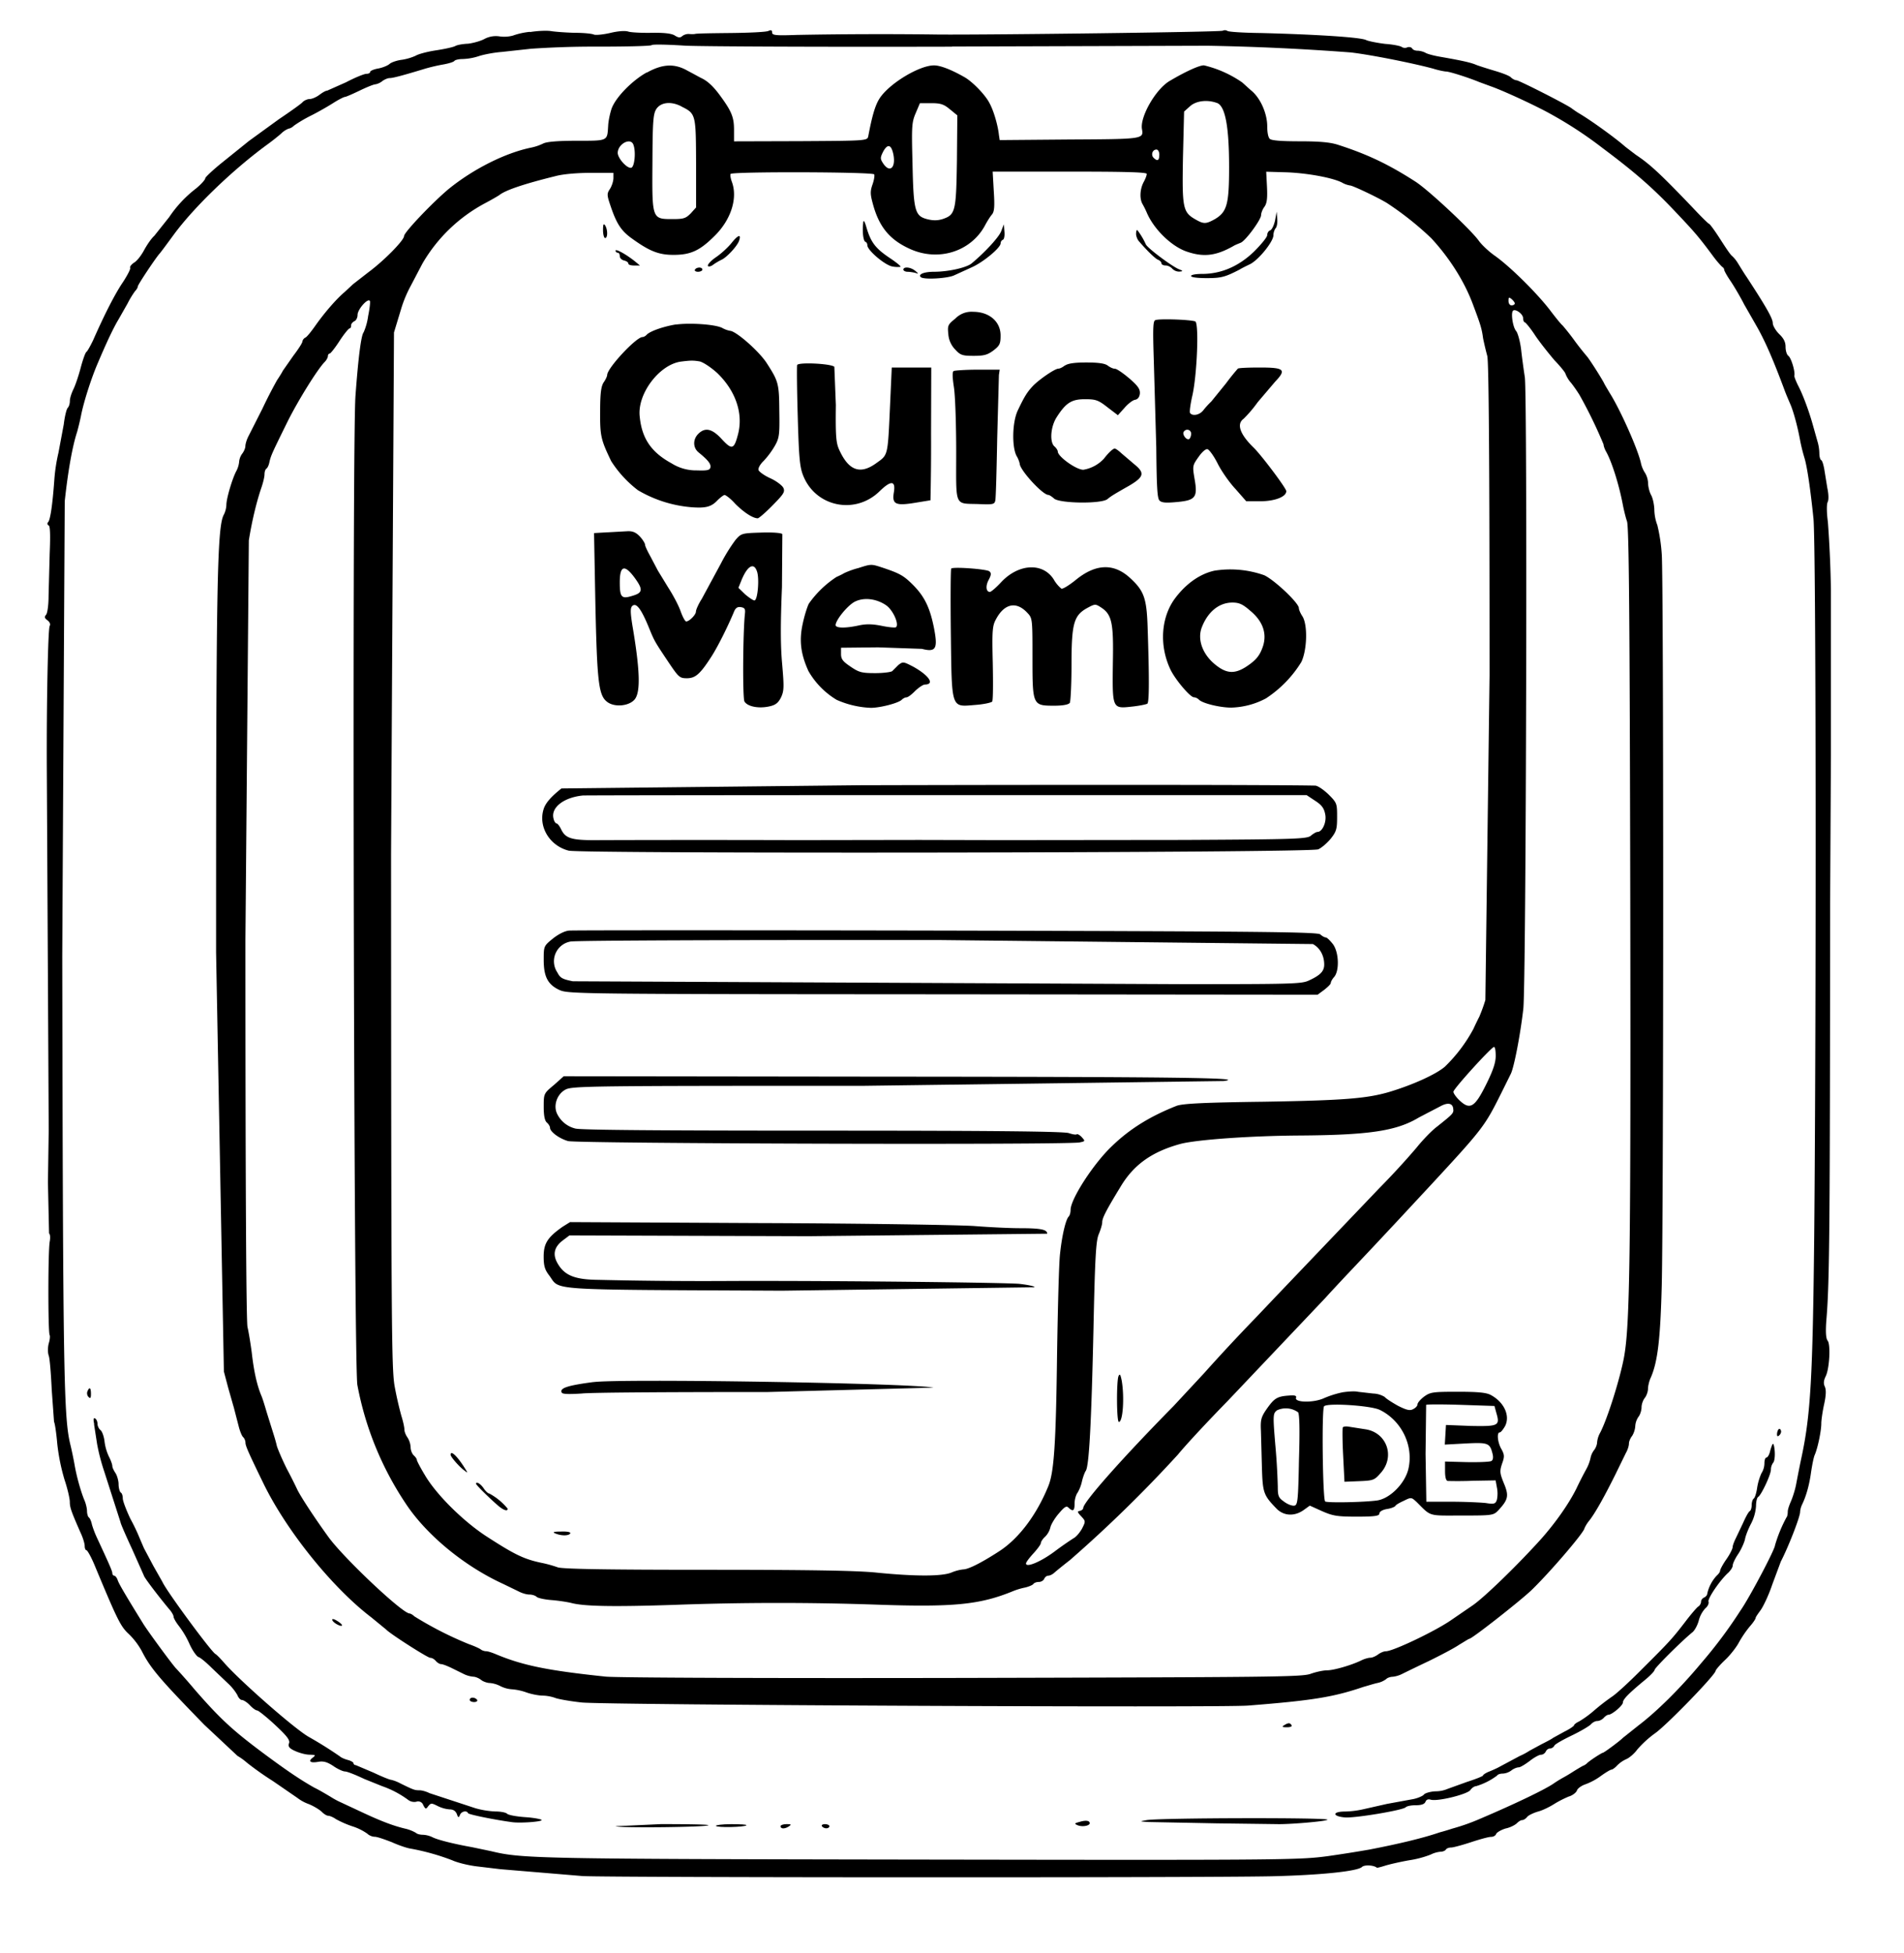 <svg xmlns="http://www.w3.org/2000/svg" width="39" height="40" fill="rgb(0%,0%,0%)" xmlns:v="https://vecta.io/nano"><path d="M10.855.652a1.45 1.45 0 0 0-.352.078.69.69 0 0 1-.266.016.5.5 0 0 0-.32.055c-.082.043-.23.082-.328.094-.102.004-.219.023-.262.047s-.223.063-.402.09-.363.078-.41.109a1.1 1.1 0 0 1-.273.082c-.105.012-.223.051-.262.086s-.145.078-.234.094-.164.047-.164.07-.035.039-.078.039-.227.074-.414.172l-.387.172c-.031 0-.098.039-.16.086s-.152.086-.199.086-.117.031-.148.066-.25.191-.484.348l-.613.445-.539.434c-.195.156-.352.305-.355.328 0 .031-.082.121-.184.207a2.47 2.47 0 0 0-.555.59l-.305.383c-.066.059-.156.195-.211.297s-.137.211-.199.25-.094.086-.086.109c.016.016-.051.145-.141.285-.156.227-.371.641-.617 1.199-.055.113-.117.227-.137.238s-.074.16-.117.324-.109.359-.148.438-.074.184-.074.242c0 .051-.016.113-.043.141s-.062.176-.082.34l-.109.582a3.56 3.56 0 0 0-.086.578c-.035.473-.078.777-.121.836-.027.027-.023.059.008.074s.035.215.02.574l-.023.871c0 .18-.023.352-.051.383-.039.047-.031.07.027.113.051.039.066.082.047.117-.035.055-.066 1.613-.059 2.949l.039 7.375-.016 1.07.023 1.047c.023.016.027.082.016.156-.039.16-.039 1.867-.004 1.926.012.02.004.102-.02.176-.02.086-.02.18 0 .242.023.055.047.375.063.707l.047.652c.016.023.047.227.066.449a4.14 4.14 0 0 0 .148.734c.063.188.109.391.109.457 0 .117.031.199.223.637.047.098.082.219.082.266s.016.086.035.086.094.133.16.289c.477 1.145.539 1.273.711 1.43a1.49 1.49 0 0 1 .266.352c.176.348.375.578 1.277 1.504l.68.637a1.25 1.25 0 0 1 .195.141 6.37 6.37 0 0 0 .531.375l.5.344a.86.86 0 0 0 .238.129c.105.043.223.117.266.16s.098.078.133.078c.027 0 .102.031.156.07a2.09 2.09 0 0 0 .332.145 1.11 1.11 0 0 1 .309.152c.035.035.102.063.152.063s.207.055.355.113c.145.066.316.121.375.129a4.71 4.71 0 0 1 .863.242c.102.047.336.105.52.125l.461.055 1.688.141c.668.031 12.621.035 14.105.004 1-.023 1.766-.102 1.855-.191.047-.047.242-.039.305.016.008.004.086-.016.172-.043s.309-.078.484-.109a2.04 2.04 0 0 0 .445-.117.56.56 0 0 1 .207-.059c.043 0 .094-.023.105-.043.016-.027.066-.043.109-.043s.23-.051.406-.109.359-.109.41-.109.094-.027.105-.059.105-.086.195-.113c.098-.02.195-.074.227-.105s.078-.066.109-.066.078-.031.105-.066.137-.086.234-.113.242-.102.32-.152a2.14 2.14 0 0 1 .297-.152c.082-.023.156-.086.168-.125s.09-.098.172-.125a1.28 1.28 0 0 0 .324-.176c.098-.07.191-.125.211-.125s.074-.039.113-.082a.62.62 0 0 1 .191-.133c.063-.027.164-.113.223-.195a2.14 2.14 0 0 1 .379-.344c.258-.191 1.227-1.191 1.227-1.27 0-.016.086-.121.195-.223s.238-.27.285-.363a2.25 2.25 0 0 1 .215-.316c.07-.078.125-.16.125-.18s.051-.09.102-.16.164-.301.238-.523l.176-.473c.156-.301.395-.914.395-1.016a.42.42 0 0 1 .039-.148c.082-.168.148-.395.184-.656.023-.156.055-.32.078-.367.063-.148.133-.492.133-.641 0-.07.027-.254.059-.398.039-.18.043-.293.012-.359s-.02-.129.02-.211c.078-.16.102-.652.039-.727-.035-.043-.047-.18-.023-.461.063-.766.07-1.945.074-8.508l.016-3.02v-3.387a23.99 23.99 0 0 0-.062-1.391c-.027-.199-.027-.367-.004-.41s.02-.16-.008-.289l-.062-.383c-.016-.086-.039-.172-.062-.184s-.039-.078-.039-.141a.9.9 0 0 0-.039-.246l-.09-.32c-.082-.297-.207-.633-.305-.82-.047-.094-.082-.184-.078-.203.02-.082-.062-.359-.121-.406-.035-.023-.059-.109-.059-.184 0-.102-.039-.176-.133-.266-.066-.066-.129-.168-.129-.223 0-.09-.125-.316-.531-.937-.078-.113-.16-.254-.191-.301a.66.66 0 0 0-.109-.133c-.035-.023-.141-.184-.246-.348s-.207-.305-.227-.312-.168-.152-.328-.324c-.672-.703-.883-.898-1.172-1.09l-.215-.164c-.187-.168-.715-.551-.965-.695-.043-.027-.105-.07-.137-.094-.094-.074-1.078-.574-1.129-.574-.027 0-.082-.027-.117-.062s-.187-.09-.332-.133-.305-.094-.367-.117c-.109-.047-.25-.082-.715-.164-.145-.023-.293-.062-.332-.086s-.117-.043-.16-.043c-.051 0-.102-.02-.113-.047-.02-.027-.062-.035-.098-.023-.039.02-.09.012-.117-.008s-.176-.051-.336-.062c-.164-.02-.34-.055-.391-.078-.105-.059-1.062-.117-2.16-.145-.348-.004-.656-.023-.684-.043s-.074-.016-.094-.004c-.043.027-4.762.086-5.828.078a90.39 90.39 0 0 0-2.891.008c-.441.016-.512.008-.512-.051 0-.047-.02-.055-.074-.031-.043.023-.391.039-.77.043s-.711.008-.738.02c-.02.004-.078.004-.121 0s-.105.016-.137.043c-.043.039-.082.035-.16-.016-.07-.039-.219-.055-.469-.051-.203.004-.414-.008-.469-.023-.062-.023-.207-.016-.383.027-.156.035-.301.047-.332.031s-.195-.035-.379-.035c-.176-.004-.402-.02-.496-.035s-.293-.004-.434.02zM19.5.953l5.242-.016a50.33 50.33 0 0 1 2.926.137c.438.051 1.316.23 1.688.332.109.035.238.059.266.059.063 0 .438.117.676.215l.297.109c.316.121.93.41 1.191.559a8.19 8.19 0 0 1 1.039.684c.664.496 1.035.82 1.496 1.309.367.387.469.5.766.902.086.117.18.219.195.227s.035.035.035.055.055.121.125.223.199.32.285.488l.246.43c.176.305.344.688.586 1.34.035.094.094.227.125.301.063.16.141.449.191.727a3.67 3.67 0 0 0 .086.344c.055.176.125.66.184 1.238.055.492.059 10.063.016 14.688-.031 2.918-.074 3.676-.262 4.551-.039.18-.086.426-.109.547s-.074.273-.105.344-.066.164-.066.215-.012.105-.027.117a2.92 2.92 0 0 0-.234.57c0 .082-.523 1.074-.707 1.336a9.51 9.51 0 0 1-.805 1.078c-.426.512-.906.988-1.281 1.273l-.324.258c-.055.059-.387.305-.41.305s-.289.172-.328.219c-.012.012-.051.039-.086.051a5.04 5.04 0 0 0-.195.117 3.16 3.16 0 0 1-.195.117 2.4 2.4 0 0 0-.215.133c-.187.125-.789.414-1.496.715a4.22 4.22 0 0 1-.562.199c-.07.023-.187.059-.262.078-.328.113-.824.234-1.453.355a27.91 27.91 0 0 1-.844.133c-.586.078-.891.082-8.363.07-7.879-.012-8.141-.02-8.773-.172l-.391-.082c-.352-.062-.719-.152-.816-.207a.51.51 0 0 0-.191-.047c-.055 0-.121-.016-.141-.039a.8.8 0 0 0-.219-.086c-.25-.059-.512-.16-.902-.344l-.418-.195a1.63 1.63 0 0 1-.215-.117c-.086-.051-.23-.137-.328-.184-.262-.148-.523-.32-.988-.664-.68-.504-.93-.734-1.465-1.348a11.77 11.77 0 0 0-.379-.43c-.07-.07-.602-.793-.684-.934-.355-.574-.488-.801-.512-.875-.016-.051-.051-.09-.07-.09s-.039-.023-.039-.051c0-.043-.066-.191-.324-.746a2 2 0 0 1-.094-.25c-.012-.066-.043-.133-.062-.145s-.039-.074-.039-.133-.027-.168-.062-.242c-.066-.168-.152-.461-.195-.719-.02-.109-.055-.281-.082-.391-.137-.559-.152-1.332-.168-10.008l.051-9.32c.066-.613.156-1.125.254-1.422.023-.082.059-.23.078-.324.051-.27.203-.746.328-1.043.215-.508.344-.773.445-.941l.184-.324a1.8 1.8 0 0 1 .152-.25c.027-.027.055-.07.055-.094 0-.035.344-.551.438-.664.027-.027.156-.203.297-.395.418-.57 1.215-1.336 1.922-1.852.102-.074.23-.176.289-.23a.44.44 0 0 1 .148-.094c.023 0 .074-.027.109-.062a2.76 2.76 0 0 1 .352-.207c.156-.078.363-.199.461-.262.105-.066.207-.117.227-.117s.156-.059.301-.129.289-.129.324-.129a.32.32 0 0 0 .141-.066c.047-.035.113-.062.152-.062.07 0 .285-.059.734-.195a3.66 3.66 0 0 1 .375-.086c.105-.02.195-.047.215-.07.012-.02.09-.039.168-.039a1.19 1.19 0 0 0 .332-.059c.105-.035.313-.074.469-.086l.605-.066a19.17 19.17 0 0 1 1.383-.043c.582 0 1.07-.012 1.086-.031s.328-.012.695.012c.371.016 2.828.027 5.461.02zm0 0"/><path d="M13.246 1.484c-.301.168-.637.512-.719.742-.031.094-.066.25-.07.352-.02.313.004.305-.641.305-.387 0-.617.02-.687.055a1.05 1.05 0 0 1-.254.086c-.527.109-1.172.434-1.672.836-.328.27-.926.898-.926.973 0 .09-.418.512-.73.742l-.316.246-.172.16c-.172.145-.406.418-.582.664-.09.129-.187.254-.223.27s-.059.059-.059.078c0 .027-.082.156-.184.289l-.219.313c-.016.036-.07.121-.117.191a9.57 9.57 0 0 0-.301.586l-.289.57c-.035.07-.059.156-.059.195s-.031.113-.066.156a.33.33 0 0 0-.062.168.51.51 0 0 1-.062.195c-.082.16-.199.555-.199.684a.5.5 0 0 1-.051.199c-.141.246-.16 1.457-.16 8.961l.16 8.59.09.34.117.41.098.379c.023.09.063.191.09.215s.047.078.047.113c0 .066.063.207.363.824.469.969 1.41 2.141 2.215 2.754l.305.25c.078.086.848.578.902.578.035 0 .082.027.113.063s.078.066.109.066.121.035.203.074l.262.129a.57.57 0 0 0 .195.055c.043 0 .117.031.16.066s.129.063.18.063a.58.58 0 0 1 .219.066.62.62 0 0 0 .238.063 1.15 1.15 0 0 1 .297.066c.102.035.246.063.332.063a.84.84 0 0 1 .262.051c.066.023.309.066.535.09.512.051 13.082.109 13.648.063 1.336-.105 1.754-.176 2.363-.383.074-.02.195-.059.277-.078a.45.45 0 0 0 .188-.082c.024-.027.09-.047.133-.047a.57.57 0 0 0 .195-.059 47.59 47.59 0 0 1 .551-.266c.238-.117.516-.262.617-.332.105-.062.195-.121.207-.121.055 0 1.059-.789 1.277-1 .379-.367 1.082-1.187 1.082-1.266a.74.74 0 0 1 .105-.164c.125-.164.305-.488.527-.934l.215-.441c.035-.059.063-.145.063-.195 0-.043.031-.113.066-.156a.45.45 0 0 0 .063-.195.38.38 0 0 1 .066-.195c.035-.043.063-.133.063-.195s.031-.148.066-.191.066-.129.066-.187c0-.051.023-.16.059-.234.141-.324.195-.797.223-1.891.039-1.687.039-14.457 0-14.969a3.51 3.51 0 0 0-.09-.594.94.94 0 0 1-.062-.324c-.004-.102-.031-.23-.066-.293s-.059-.168-.062-.234a.44.44 0 0 0-.062-.219c-.035-.051-.07-.133-.082-.191-.059-.285-.43-1.113-.641-1.445-.043-.074-.102-.168-.125-.219-.094-.168-.309-.5-.348-.539a6.09 6.09 0 0 1-.238-.301 4.64 4.64 0 0 0-.254-.324c-.031-.023-.148-.168-.266-.324-.266-.344-.797-.871-1.113-1.098-.137-.094-.285-.238-.34-.316-.152-.215-1.016-1.027-1.293-1.207-.551-.355-.984-.562-1.594-.758-.16-.051-.379-.07-.781-.07-.379 0-.578-.016-.613-.051s-.051-.145-.051-.254c0-.254-.129-.559-.309-.719-.074-.062-.164-.148-.207-.184a2.31 2.31 0 0 0-.781-.348c-.098 0-.379.129-.695.316-.289.164-.617.738-.574.988.035.207.031.207-1.484.215l-1.43.012-.016-.105c-.02-.191-.105-.492-.191-.648-.082-.168-.355-.449-.52-.539-.266-.152-.492-.238-.617-.238-.309 0-.934.383-1.121.684-.086.137-.148.348-.227.766-.02.094-.031.094-1.383.102l-1.367.004v-.242c0-.25-.051-.375-.277-.684-.141-.195-.262-.309-.395-.371-.047-.023-.172-.094-.277-.148-.27-.156-.52-.141-.84.039zm11.684.625c.168.066.246.488.246 1.316 0 .758-.043.914-.289 1.062-.184.102-.23.105-.398.008-.262-.148-.277-.234-.258-1.273l.023-.937.117-.105c.125-.117.359-.145.559-.07zm-10.969.074c.293.145.293.16.297 1.16v.906l-.109.121c-.102.102-.145.117-.367.117-.43 0-.426.008-.418-1.164.004-.855.016-.992.082-1.094.094-.137.305-.16.516-.047zm5.496.055l.152.125-.008.934c-.016 1.039-.031 1.102-.297 1.191-.105.031-.195.031-.316 0-.25-.066-.277-.176-.297-1.145-.02-.754-.016-.836.066-1.027l.086-.203h.234c.191 0 .258.023.379.125zm-6.484.723c.055.137.027.445-.039.473-.078.031-.277-.184-.281-.301 0-.184.262-.324.32-.172zm5.324.191c.059.281-.07.402-.207.195-.062-.094-.062-.117 0-.242.09-.164.164-.148.207.047zm5.449.02c0 .117-.039.137-.117.059-.059-.059-.023-.168.059-.168.031 0 .059.043.059.109zm-5.84.398c.012.02 0 .109-.031.199-.051.145-.051.203 0 .391.125.477.34.742.746.93.586.277 1.262.07 1.555-.473.043-.082.109-.187.145-.227.047-.059.055-.168.035-.473l-.023-.402h1.578c1.148 0 1.578.012 1.578.047s-.031.109-.066.172c-.074.145-.082.332-.023.441a1.67 1.67 0 0 1 .09.18c.141.332.492.68.805.793.355.125.609.094.969-.109.035-.023.102-.047.145-.066.094-.027.422-.473.422-.566 0-.039.027-.117.066-.168.055-.074.066-.18.055-.41l-.016-.312.414.012c.43.016.934.109 1.133.207a.49.49 0 0 0 .172.063c.051 0 .57.246.754.359a6.36 6.36 0 0 1 .91.723c.379.41.68.891.852 1.355.148.395.18.484.207.691a6.47 6.47 0 0 0 .086.363c.031.105.047 2.148.047 6.539l-.086 6.652a3.36 3.36 0 0 1-.125.344c-.023.043-.078.156-.121.25a3.14 3.14 0 0 1-.582.77c-.18.157-.66.375-1.145.52-.457.133-.93.172-2.559.199-1.262.016-1.68.039-1.797.086-.535.211-.953.469-1.312.816-.379.355-.855 1.09-.855 1.313 0 .055-.016.113-.039.137-.059.059-.137.383-.176.754-.023.176-.047 1.109-.062 2.07-.023 1.832-.062 2.414-.18 2.699-.242.594-.609 1.078-1.012 1.336-.367.238-.629.367-.73.367a.9.9 0 0 0-.238.063c-.195.082-.742.082-1.527.004-.398-.043-1.41-.059-3.488-.059s-2.965-.016-3.055-.051a2.52 2.52 0 0 0-.305-.086c-.387-.078-.578-.176-1.152-.547-.48-.312-1.035-.863-1.266-1.262-.09-.148-.16-.285-.16-.301 0-.023-.027-.062-.062-.094s-.066-.105-.066-.168a.42.42 0 0 0-.066-.203c-.031-.043-.062-.113-.062-.164 0-.043-.027-.168-.062-.277a7.52 7.52 0 0 1-.137-.602c-.066-.371-.07-1.242-.074-10.879l.06-10.707.148-.488a2.51 2.51 0 0 1 .176-.43l.258-.492a3.25 3.25 0 0 1 1.293-1.242c.117-.062.246-.137.281-.16.125-.102.504-.23 1.156-.391.16-.043.461-.066.73-.066h.453v.105c0 .063-.031.16-.07.223-.066.098-.066.125.012.352.121.359.215.508.441.668.363.262.551.332.848.332.352 0 .539-.086.844-.391.336-.332.473-.773.352-1.102-.023-.062-.039-.137-.027-.164.02-.051 2.887-.043 2.941.008zm13.121 2.645c0 .023-.031.039-.066.039s-.062-.039-.062-.09c0-.078.008-.082.063-.039.035.031.066.07.066.09zm-23.488.27a1.24 1.24 0 0 1-.09.32c-.051.059-.109.5-.168 1.305-.07.965-.035 19.855.039 20.254a6.51 6.51 0 0 0 .988 2.426c.426.648 1.207 1.289 2.004 1.652l.313.152c.067.035.16.063.219.063s.125.023.148.047.16.055.301.066.324.039.406.059c.262.07.848.082 2.125.039a58.25 58.25 0 0 1 4.137-.004c1.566.055 2.109 0 2.773-.27a1.42 1.42 0 0 1 .27-.082c.078-.02.152-.051.164-.074.02-.023.066-.039.113-.039s.094-.031.109-.066.051-.062.082-.062.086-.027.117-.055.176-.148.324-.262a27.26 27.26 0 0 0 2.215-2.164c.176-.215.637-.707 1.023-1.102l1.996-2.105c.094-.105.27-.293.383-.414l.605-.641.508-.543.672-.723c1.066-1.152 1.098-1.199 1.434-1.871l.199-.402c.063-.133.188-.758.254-1.324.059-.496.086-12.578.031-12.941-.02-.129-.055-.379-.074-.551s-.07-.352-.102-.391c-.07-.078-.113-.371-.066-.418s.207.066.207.152c0 .047.02.086.035.086s.117.121.211.266c.102.152.285.379.398.512.125.129.223.254.223.273a.65.65 0 0 0 .121.195 2.89 2.89 0 0 1 .168.242 9.53 9.53 0 0 1 .492 1.012c0 .027.02.09.051.145.117.207.262.668.34 1.07.02.109.059.273.09.363.039.133.055 1.883.066 7.699.012 7.367-.008 8.73-.125 9.402-.078.434-.34 1.273-.492 1.563a.49.49 0 0 0-.062.195c0 .043-.027.117-.062.16a.39.39 0 0 0-.07.148.85.85 0 0 1-.094.25 7.87 7.87 0 0 0-.199.391c-.156.313-.422.691-.715 1.023-.473.527-1.172 1.207-1.414 1.371l-.422.289c-.32.227-1.203.648-1.352.648-.043 0-.113.031-.16.066s-.117.066-.156.066-.125.023-.195.059c-.195.094-.555.199-.691.199-.074 0-.227.031-.344.074-.195.063-.816.066-7.133.082-3.945.008-7.09-.004-7.301-.027-1.195-.125-1.703-.23-2.254-.461-.074-.031-.16-.059-.195-.059s-.078-.016-.102-.031c-.023-.023-.137-.074-.258-.117a7.31 7.31 0 0 1-1.109-.566c-.035-.035-.082-.059-.098-.059-.148 0-1.367-1.152-1.668-1.574-.324-.449-.586-.859-.637-.973a10.21 10.21 0 0 0-.207-.41c-.094-.187-.187-.406-.207-.473-.016-.074-.051-.191-.074-.262l-.121-.387c-.043-.141-.094-.32-.125-.387-.09-.219-.152-.5-.195-.883-.027-.203-.066-.434-.086-.516-.027-.102-.043-2.937-.043-7.937l.07-8.176c.07-.437.168-.82.258-1.082.035-.102.063-.219.063-.27s.016-.102.039-.117.051-.074.063-.141c.031-.133.059-.191.375-.832.211-.422.605-1.059.758-1.215.035-.035.063-.09.063-.113 0-.031.016-.055.035-.055s.109-.113.203-.258.188-.258.207-.258.031-.027.031-.062.031-.066.066-.086c.035-.012.066-.07.066-.129 0-.117.223-.363.254-.281.008.027-.008.164-.039.313zm23.098 15.141c0 .137-.055.301-.195.582-.234.473-.332.531-.547.328-.066-.062-.125-.145-.125-.176 0-.059.781-.918.832-.918.023 0 .035.082.035.184zm-.867 1.105c0 .074-.027.098-.336.344-.105.078-.293.273-.422.434a15.96 15.96 0 0 1-.758.824l-2.082 2.18-.453.477a39.54 39.54 0 0 0-1.062 1.141l-.625.672c-1.02 1.035-1.844 1.961-1.844 2.082 0 .023-.031.051-.07.059-.055.008-.051.027.027.109.094.102.094.105.016.258-.047.082-.121.168-.168.191a6.75 6.75 0 0 0-.391.273c-.289.215-.586.336-.586.246 0-.027.07-.117.152-.207s.152-.184.152-.211.039-.086.082-.125a.41.41 0 0 0 .113-.195c.012-.059.09-.191.172-.285.117-.137.156-.164.199-.121.094.09.125.066.125-.086 0-.078.027-.176.063-.223a.8.8 0 0 0 .09-.238c.02-.082.055-.176.074-.203.07-.086.117-.984.16-2.922.031-1.469.051-1.797.109-1.93.039-.094.07-.199.07-.242 0-.086.07-.227.379-.734.27-.449.641-.711 1.223-.871.328-.086 1.406-.164 2.406-.172 1.434-.008 1.996-.09 2.449-.352.031-.02.125-.066.191-.102l.285-.148c.16-.086.258-.055.258.078zM26.117 4.516c-.023.102-.066.191-.102.203s-.059.059-.059.098-.121.188-.27.336c-.312.301-.672.457-1.062.457-.125 0-.227.016-.227.043s.133.043.32.043c.301 0 .379-.023.676-.176.035-.023.129-.07.211-.109.18-.09.48-.465.48-.594 0-.055.023-.117.047-.145s.039-.113.031-.191l-.012-.145zm-8.437.058c-.02.176.004.367.047.379.023.008.039.039.039.07 0 .102.352.402.508.434a.55.55 0 0 0 .172.008c.012-.012-.09-.094-.219-.18-.285-.191-.383-.312-.473-.605-.047-.168-.07-.187-.074-.105zm-5.328.137c0 .09.02.164.043.164.055 0 .055-.172 0-.258-.031-.047-.043-.023-.043.094zm8.156.023c-.043.117-.32.422-.605.66-.109.09-.484.172-.77.172-.203 0-.332.051-.273.109s.563.027.691-.039l.359-.164c.234-.105.586-.398.586-.488 0-.035.023-.066.047-.074s.039-.082.031-.164l-.012-.152zm2.762.051c0 .051.027.121.059.156.168.195.332.355.391.379.039.016.07.047.07.074 0 .02.035.043.082.043s.105.027.137.063a.2.2 0 0 0 .145.063c.086-.008.086-.012-.02-.055-.164-.078-.633-.43-.664-.504a1.48 1.48 0 0 0-.172-.289c-.016-.012-.027.02-.027.07zm-8.286.192c-.066.082-.207.215-.316.289s-.18.156-.168.18.07.008.117-.031a1.27 1.27 0 0 1 .16-.094c.109-.047.332-.289.363-.395.047-.137-.023-.117-.156.051zm-2.375.156c0 .027.023.043.043.043.027 0 .043.031.043.07s.039.078.09.09.086.039.086.063.051.039.121.039h.117L13 5.348c-.184-.145-.391-.258-.391-.215zm0 0"/><path d="M14.234 5.523c-.012.02.012.043.063.043s.09-.023.09-.043c0-.027-.027-.043-.062-.043s-.078.016-.09.043zm4.27 0c0 .02.039.043.082.043a.84.84 0 0 1 .164.023c.07.023.07.02-.004-.043-.094-.078-.242-.09-.242-.023zm1.066 1c-.156.125-.164.145-.145.324a.5.5 0 0 0 .145.316c.102.113.152.125.375.125.211 0 .281-.02.402-.109.133-.102.148-.141.148-.309 0-.285-.234-.484-.562-.484a.46.46 0 0 0-.363.137zm4.09.036c-.043.023-.047.191-.027.805l.051 1.797c.008.809.02 1.043.066 1.09s.137.051.355.031c.387-.035.43-.098.363-.477-.043-.258-.043-.27.078-.441.07-.102.152-.176.188-.164s.129.137.207.293.242.391.367.523l.219.25h.285c.297 0 .535-.09.535-.207 0-.059-.504-.73-.668-.891-.281-.273-.355-.484-.207-.59a2.55 2.55 0 0 0 .289-.34l.359-.422c.234-.246.188-.289-.312-.289-.23 0-.437.008-.453.023a4.58 4.58 0 0 0-.242.301l-.301.371a1.75 1.75 0 0 0-.164.18c-.078.102-.227.125-.273.055-.012-.023.008-.176.043-.332.102-.422.145-1.516.063-1.543-.121-.039-.77-.059-.82-.023zm.738 2.324c0 .047-.02.094-.039.109-.055.031-.148-.094-.113-.148.047-.074.152-.047.152.039zM13.844 6.645c-.242.039-.52.133-.594.207-.027.031-.066.051-.09.051-.129 0-.723.637-.723.777 0 .023-.031.094-.07.148-.055.082-.074.227-.074.602-.004.5.016.578.227 1.016a2.32 2.32 0 0 0 .547.594 2.57 2.57 0 0 0 1.094.348c.297.023.41-.008.535-.141.055-.055.125-.109.145-.109.027 0 .129.078.219.18.172.172.359.297.461.297.023 0 .164-.121.305-.266.227-.23.258-.277.219-.359-.023-.047-.145-.141-.266-.195s-.23-.133-.242-.168.031-.117.105-.187a1.73 1.73 0 0 0 .227-.305c.094-.164.102-.23.094-.719-.004-.562-.02-.609-.254-.973-.156-.246-.637-.668-.758-.668a.56.56 0 0 1-.164-.062c-.148-.07-.652-.105-.941-.066zm.492.758c.074.02.227.121.352.234.379.363.539.828.43 1.254-.082.316-.125.328-.332.105-.199-.219-.344-.25-.484-.109-.113.113-.109.285.008.379.195.16.254.234.242.305-.012.059-.062.07-.281.063a.94.94 0 0 1-.516-.145c-.422-.23-.609-.516-.652-.961-.051-.461.398-1.055.836-1.121.211-.027.262-.027.398-.004zm0 0"/><path d="M16.328 7.477c-.008.031-.004.496.012 1.043.023.813.039 1.031.105 1.203.246.656 1.07.832 1.574.336.234-.227.332-.219.289.031-.039.238.039.273.438.207l.313-.051a50.2 50.2 0 0 0 .012-1.363l.004-1.355h-.809l-.035.777c-.047 1.031-.039 1.008-.27 1.172-.336.25-.574.168-.77-.262-.066-.141-.078-.285-.07-.918l-.031-.785c-.07-.066-.746-.098-.762-.035zm5.485.007c-.043.035-.102.066-.133.066-.074 0-.402.227-.527.359-.113.121-.172.215-.305.496-.113.234-.125.738-.027.93a.55.55 0 0 1 .066.16c0 .129.469.641.586.641.02 0 .074.035.117.074.113.102.973.113 1.094.012.078-.062.105-.082.449-.277.297-.176.32-.258.109-.43l-.27-.23c-.059-.055-.117-.098-.141-.098-.035 0-.137.098-.219.207a.74.74 0 0 1-.422.227c-.148 0-.52-.27-.523-.371 0-.027-.031-.074-.066-.105-.105-.086-.082-.402.039-.594.191-.301.309-.375.582-.375.219 0 .273.016.461.164l.215.164.133-.148c.07-.082.168-.16.219-.168s.09-.051.098-.125c.008-.09-.035-.156-.215-.312-.129-.109-.258-.199-.297-.199s-.102-.031-.148-.066c-.059-.043-.191-.062-.437-.062s-.375.02-.437.063zm-2.278.114c-.031.016-.027.129.004.332.027.168.047.762.047 1.32 0 1.164-.047 1.055.473 1.074.281.012.313.004.328-.074.012-.051.027-.625.039-1.277l.035-1.293.016-.109h-.449c-.246 0-.465.016-.492.027zm-7.094 3.304l-.273.016.027 1.434c.035 1.609.066 1.887.238 2.02.152.121.457.09.57-.051.121-.156.105-.605-.051-1.52-.039-.25-.043-.348-.004-.387.082-.082.184.051.344.441.113.277.113.277.414.727.195.289.219.309.363.309.176 0 .273-.086.504-.445.133-.207.336-.617.457-.906.035-.09.074-.117.148-.105s.09.039.082.121c-.043.375-.051 1.727-.012 1.809.059.105.289.152.512.102.125-.027.18-.07.238-.184.063-.137.063-.215.023-.684-.035-.383-.035-.82-.004-1.574l.008-1.086c-.023-.027-.215-.039-.441-.031-.391.012-.402.016-.52.152a3.51 3.51 0 0 0-.297.48l-.391.723c-.07.109-.121.227-.121.262 0 .066-.137.203-.199.203-.023 0-.074-.094-.117-.215s-.156-.332-.25-.477l-.215-.352-.152-.289c-.059-.105-.109-.211-.109-.238s-.047-.105-.105-.168c-.082-.086-.148-.113-.254-.109l-.414.023zm3.063.797c.055.145.016.598-.051.598-.027 0-.113-.059-.191-.125l-.137-.133.066-.164c.121-.289.25-.359.313-.176zm-2.508.129c.18.246.172.313-.043.375-.223.07-.258.031-.258-.277 0-.344.098-.371.301-.098zm4.574-.191a1.7 1.7 0 0 0-.281.102c-.035.023-.105.055-.156.078a2.09 2.09 0 0 0-.566.547c-.035.07-.094.258-.129.43-.07.332-.035.605.121.949a1.64 1.64 0 0 0 .578.59 1.91 1.91 0 0 0 .707.164c.203-.004.555-.098.625-.164.031-.031.074-.051.098-.051.031 0 .109-.059.18-.133.07-.066.16-.129.199-.129.207-.004.082-.187-.242-.367-.203-.105-.211-.105-.305-.031l-.121.121c-.016.02-.172.043-.348.043-.281 0-.336-.016-.508-.133-.156-.105-.195-.152-.195-.258v-.129l.758-.008.898.031c.289.074.332 0 .246-.437-.082-.406-.191-.633-.422-.867-.195-.195-.27-.238-.617-.355-.25-.082-.238-.082-.52.008zm.578.758c.137.09.273.383.207.449-.012.016-.148.004-.297-.027-.195-.039-.32-.039-.465-.008-.27.059-.477.059-.477-.008.004-.105.242-.398.391-.477.184-.094.438-.066.641.07zm1.336-.75c-.012.012-.016.602-.008 1.313.02 1.578 0 1.52.492 1.48.176-.012.336-.047.355-.07s.02-.383.012-.789c-.016-.656-.008-.762.063-.891.172-.328.418-.379.641-.141.109.113.109.121.109.922 0 .98.004.984.449.984.176 0 .293-.023.316-.059.016-.023.035-.383.035-.785 0-.844.047-1.008.328-1.16.152-.082.164-.082.277-.008.223.145.258.316.242 1.137-.012.934-.012.938.379.895.16-.016.305-.047.328-.062.039-.039.039-.555.004-1.586-.02-.582-.078-.73-.359-.988-.336-.309-.711-.293-1.125.051-.129.102-.254.18-.281.168a.66.66 0 0 1-.156-.187c-.223-.355-.727-.328-1.086.063-.098.105-.199.191-.223.191-.078 0-.094-.121-.023-.25.051-.098.055-.137.012-.172-.059-.047-.758-.098-.781-.055zm5.391.043c-.301.066-.586.27-.809.57-.285.387-.324.961-.094 1.449.094.203.406.574.484.574.031 0 .074.02.105.051.074.074.43.16.656.16a1.6 1.6 0 0 0 .711-.187 2.37 2.37 0 0 0 .727-.746c.121-.25.133-.773.02-.941-.039-.059-.07-.133-.07-.164 0-.102-.488-.566-.707-.672a2.08 2.08 0 0 0-1.023-.094zm.738.824c.254.211.34.461.258.719-.066.199-.145.293-.355.43-.242.152-.41.133-.648-.07-.246-.211-.344-.508-.25-.746.125-.32.355-.504.625-.504.137 0 .211.031.371.172zm-7.988 3.57l-6.125.066c-.227.18-.332.309-.367.43-.109.359.129.746.516.844.277.066 15.184.047 15.352-.027.063-.027.176-.121.254-.215.121-.152.133-.203.133-.453 0-.27-.004-.285-.176-.457-.102-.098-.223-.18-.273-.18-.746-.016-4.434-.02-9.312-.008zm9.316.32c.133.086.18.152.203.273.035.16-.059.363-.156.363-.027 0-.086.035-.133.074-.074.07-.289.078-2.602.09l-3.734.004-1.691-.004-2.492.004a659.32 659.32 0 0 0-4.027 0c-.594.008-.723-.027-.816-.223-.031-.066-.074-.117-.09-.117-.023 0-.055-.047-.066-.105-.055-.223.211-.43.602-.469.074-.004 3.438-.008 7.48-.008h7.344zm-15.285 2.657c-.09.008-.219.074-.332.164-.187.152-.187.156-.187.438 0 .344.086.508.328.617.176.078.449.082 7.852.086l7.672.008.133-.098c.074-.059.137-.117.137-.145 0-.02.027-.074.066-.117.113-.125.102-.508-.023-.676-.059-.074-.121-.137-.148-.137-.02 0-.074-.027-.109-.062-.059-.051-1.234-.062-7.652-.078-4.168-.008-7.652-.008-7.734 0zm15.238.277c.145.078.23.238.23.418 0 .137-.078.219-.316.328-.145.07-.367.074-2.598.074l-12.477-.059c-.211-.043-.258-.066-.316-.18a.41.41 0 0 1 .266-.633c.074-.023 3.305-.035 7.602-.031l7.609.082zm-15.55 2.887c-.207.172-.207.176-.207.449 0 .184.023.285.066.32.035.031.063.078.063.105 0 .082.191.223.371.273.188.051 10.277.082 10.48.027.113-.023.113-.027.043-.105-.039-.043-.086-.07-.102-.062-.023.016-.094 0-.164-.023-.086-.035-1.535-.051-5.039-.051-3.277 0-4.969-.012-5.07-.043a.56.56 0 0 1-.371-.297c-.086-.168-.008-.406.168-.5.133-.074.504-.078 6.121-.078l7.363-.098c.492-.066-.898-.086-7.105-.09l-6.414-.008zm.179 2.902c-.305.215-.387.34-.387.609 0 .191.023.27.113.387.238.316-.156.289 4.766.313l5.176-.07c0-.023-.145-.051-.312-.07-.312-.027-3.758-.066-5.887-.059a92.92 92.92 0 0 1-2.73-.023c-.488-.004-.699-.09-.84-.336-.109-.187-.07-.344.117-.48l.125-.094 4.895.016 4.891-.051c0-.086-.133-.113-.566-.113-.203 0-.617-.02-.91-.043s-2.285-.055-4.422-.062l-3.875-.02zm.633 3.18c-.535.07-.703.125-.648.219.02.031.168.031.406.016.203-.023 1.922-.031 3.816-.031l3.391-.09c-.543-.094-6.402-.187-6.965-.113zM9.23 29.797c.004.043.172.238.277.316.082.063.082.063 0-.066-.152-.238-.281-.352-.277-.25zm.52.59c0 .023.227.25.426.426.125.113.223.152.223.086a1.24 1.24 0 0 0-.379-.312c-.023 0-.074-.047-.113-.105-.062-.094-.156-.148-.156-.094zm1.625 1.019c.121.051.273.051.305 0 .016-.027-.055-.043-.184-.039-.156 0-.187.012-.121.039zm16.141-2.894a1.99 1.99 0 0 0-.391.121c-.215.102-.617.094-.578-.008.016-.039-.027-.055-.145-.043-.242.016-.301.055-.453.27-.117.168-.133.227-.121.457l.02.742c.016.52.031.57.297.844.145.152.367.168.559.031l.125-.09.25.113c.223.098.313.113.715.113.375 0 .461-.016.461-.066 0-.035.059-.074.152-.09.082-.012.164-.043.176-.066s.09-.066.176-.105c.148-.074.152-.07.258.027.305.305.227.277.926.277.629 0 .648-.004.746-.105.203-.219.223-.297.117-.551-.086-.211-.09-.25-.039-.406.055-.148.047-.187-.012-.297-.078-.129-.102-.344-.035-.344.023 0 .07-.062.109-.129.109-.215-.023-.496-.301-.641-.094-.047-.27-.062-.676-.062-.5 0-.555.008-.68.098-.078.059-.137.129-.137.16s-.039.074-.09.098c-.062.035-.129.023-.312-.07-.125-.07-.246-.148-.27-.18a.49.49 0 0 0-.238-.07l-.305-.035c-.062-.016-.195-.008-.305.008zm.738.359c.449.215.707.73.594 1.215-.07.297-.379.609-.645.645s-1.008.051-1.059.02-.074-1.883-.023-1.949c.063-.074.945-.016 1.133.07zm2.395.063c.078.266.051.281-.523.27l-.508-.02-.012.203-.012.199.422-.023c.461-.023.5-.012.555.207.02.074.012.133-.023.152s-.258.027-.504.023l-.445-.012v.195c0 .125.02.199.055.203a7.9 7.9 0 0 0 .516-.004l.465-.008.027.148a.63.63 0 0 1 0 .246c-.027.086-.055.098-.227.07-.109-.012-.43-.027-.707-.027h-.512l-.016-.98.012-1.004c.016-.012.34-.012.715 0l.684.023zm-4.062-.012c.031.031.039.352.02.973-.016.84-.027.93-.094.941-.043.008-.133-.023-.207-.078-.117-.082-.133-.113-.133-.312a13.16 13.16 0 0 0-.051-.859c-.051-.613-.047-.637.035-.703a.43.43 0 0 1 .43.039zm0 0"/><path d="M27.504 29.238c-.008.016-.008.273.008.57l.027.539.301-.012c.293-.012.313-.02.445-.172.297-.336.117-.828-.32-.891l-.328-.051c-.059-.012-.121-.008-.133.016zm-4.594-1.054c-.043.117-.039.938.008.938.082 0 .117-.496.059-.844-.027-.129-.039-.152-.066-.094zM1.789 28.5c-.012.035-.004.086.027.113.035.035.047.02.047-.066 0-.129-.031-.152-.074-.047zm.137.668l.063.406a4.08 4.08 0 0 0 .145.559l.336 1.047c0 .023.109.273.238.551l.238.535c0 .035.309.438.52.691.051.055.09.129.09.156s.047.109.102.18a1.82 1.82 0 0 1 .223.375c.059.133.148.258.187.27s.16.113.266.219l.34.324a1.03 1.03 0 0 1 .188.234c.02.055.063.102.094.102s.105.047.16.105.121.109.152.109c.023 0 .191.133.363.293.246.23.313.313.289.379s.004.105.129.16c.086.039.215.074.293.074.125.004.129.008.066.059-.105.078-.051.117.117.086.102-.016.176.004.301.086.09.063.199.113.242.113s.219.07.391.152l.367.148a2.01 2.01 0 0 1 .539.285.21.21 0 0 0 .16.035.11.11 0 0 1 .145.07c.047.086.055.086.102.02.055-.066.066-.066.191-.004a.66.66 0 0 0 .246.07c.074 0 .121.031.148.094.027.078.039.082.063.023.027-.078.141-.102.168-.039.008.027.551.137.902.184.164.023.605-.008.605-.043 0-.016-.148-.047-.328-.059s-.352-.043-.379-.07-.133-.047-.238-.047a1.79 1.79 0 0 1-.41-.066l-.941-.309c-.062-.031-.152-.059-.207-.059-.098 0-.121-.008-.391-.141a.8.8 0 0 0-.191-.074c-.027 0-.191-.066-.363-.148l-.359-.152c-.027 0-.047-.02-.047-.039s-.055-.051-.113-.066-.137-.047-.16-.07a8.09 8.09 0 0 0-.641-.402c-.285-.16-1.371-1.113-1.719-1.5-.09-.105-.176-.191-.195-.199-.078-.035-1.004-1.289-1.086-1.477l-.184-.324-.195-.367-.082-.191a3.86 3.86 0 0 0-.195-.41c-.086-.18-.156-.367-.156-.418s-.016-.109-.043-.121c-.02-.016-.043-.094-.043-.168s-.031-.18-.062-.227-.066-.113-.066-.145-.031-.121-.07-.195a1.02 1.02 0 0 1-.09-.312c-.012-.105-.051-.207-.082-.23s-.062-.086-.062-.129-.02-.094-.047-.109c-.035-.02-.043.012-.02.117zm34.504.105c-.016.02-.031.063-.031.102 0 .047.016.051.051.016.023-.023.043-.066.027-.098-.008-.027-.027-.035-.047-.02zm-.121.301c-.012.02-.039.094-.055.16s-.051.117-.07.117c-.027 0-.043.055-.043.121a.39.39 0 0 1-.062.203 1.18 1.18 0 0 0-.086.289c-.016.113-.047.215-.074.23-.02.016-.039.074-.039.129s-.016.113-.039.125-.082.117-.133.234l-.152.32c-.035.07-.066.152-.066.184s-.055.145-.129.25-.129.211-.129.238c0 .02-.031.063-.066.094a.79.79 0 0 0-.195.367c0 .031-.027.063-.062.082-.035.012-.066.051-.066.086s-.027.082-.055.098-.152.16-.27.316c-.262.34-.316.402-.891.973-.25.254-.523.504-.609.559a4.49 4.49 0 0 0-.363.281 2.11 2.11 0 0 1-.312.227c-.054.024-.102.063-.102.078s-.09.078-.203.133l-.227.125c-.016.016-.117.07-.242.133l-.238.129a1.38 1.38 0 0 1-.203.109l-.445.238a2.37 2.37 0 0 1-.184.082c-.066.027-.121.063-.121.078s-.148.074-.332.133l-.391.141a.63.63 0 0 1-.25.051c-.109.004-.219.039-.238.066s-.121.074-.223.094l-.535.098-.5.113a1.89 1.89 0 0 1-.359.043c-.262 0-.266.098 0 .121.207.016 1.184-.148 1.242-.207.027-.027.117-.043.211-.043.113 0 .176-.023.195-.07s.055-.059.109-.043c.148.039.738-.109.809-.195.031-.047.086-.082.117-.082a1.35 1.35 0 0 0 .434-.219c.012-.023.063-.039.117-.039a.33.33 0 0 0 .176-.066c.043-.035.113-.062.148-.062s.133-.062.223-.129c.094-.074.195-.129.234-.129s.082-.031.098-.066.051-.062.086-.062.074-.027.09-.059.184-.125.363-.211.355-.191.387-.227.086-.066.129-.066.102-.031.133-.066.074-.062.094-.062c.074 0 .297-.191.297-.25 0-.066.117-.187.465-.473.102-.086.184-.172.184-.195 0-.039.539-.578.777-.773.047-.039.105-.148.129-.242a.59.59 0 0 1 .133-.246c.055-.043.078-.109.066-.137-.023-.062.238-.445.406-.594.047-.047.09-.109.09-.148s.051-.145.109-.23.121-.223.141-.301c.012-.078.074-.23.129-.332a.92.92 0 0 0 .098-.355c0-.09.02-.176.047-.187.063-.043.258-.453.258-.559a.24.24 0 0 1 .047-.141c.024-.024.039-.129.031-.234s-.027-.172-.039-.145zM6.805 33.172c0 .051.168.148.199.121.012-.012-.031-.055-.094-.094s-.105-.051-.105-.027zm2.816 1.644c0 .02.039.043.09.043s.074-.023.063-.043c-.016-.027-.059-.047-.094-.047s-.059.02-.059.047zm16.684.516c-.055.035-.039.043.055.043.07 0 .113-.016.094-.043-.031-.051-.066-.051-.148 0zm-2.817 1.945c-.152.027-.152.027.043.039l1.387.027 1.234.016c.238.008 1.004-.055 1.039-.09.047-.047-3.437-.039-3.703.008zm-1.386.039c-.094.027-.098.035-.035.063.094.043.254.016.254-.039s-.086-.066-.219-.023zm-9.493.086c.063.039 1.859.02 1.902-.02.008-.016-.43-.023-.973-.023l-.93.043zm0 0"/><path d="M14.664 37.395c.023.039.586.027.625-.012.012-.016-.125-.023-.312-.023s-.324.02-.312.035zm1.324.007c0 .059.09.059.176 0 .051-.035.039-.043-.051-.043-.07 0-.125.02-.125.043zm.848 0c.012.023.055.043.09.043s.063-.02.063-.043-.039-.043-.094-.043c-.047 0-.074.02-.059.043zm0 0"/></svg>